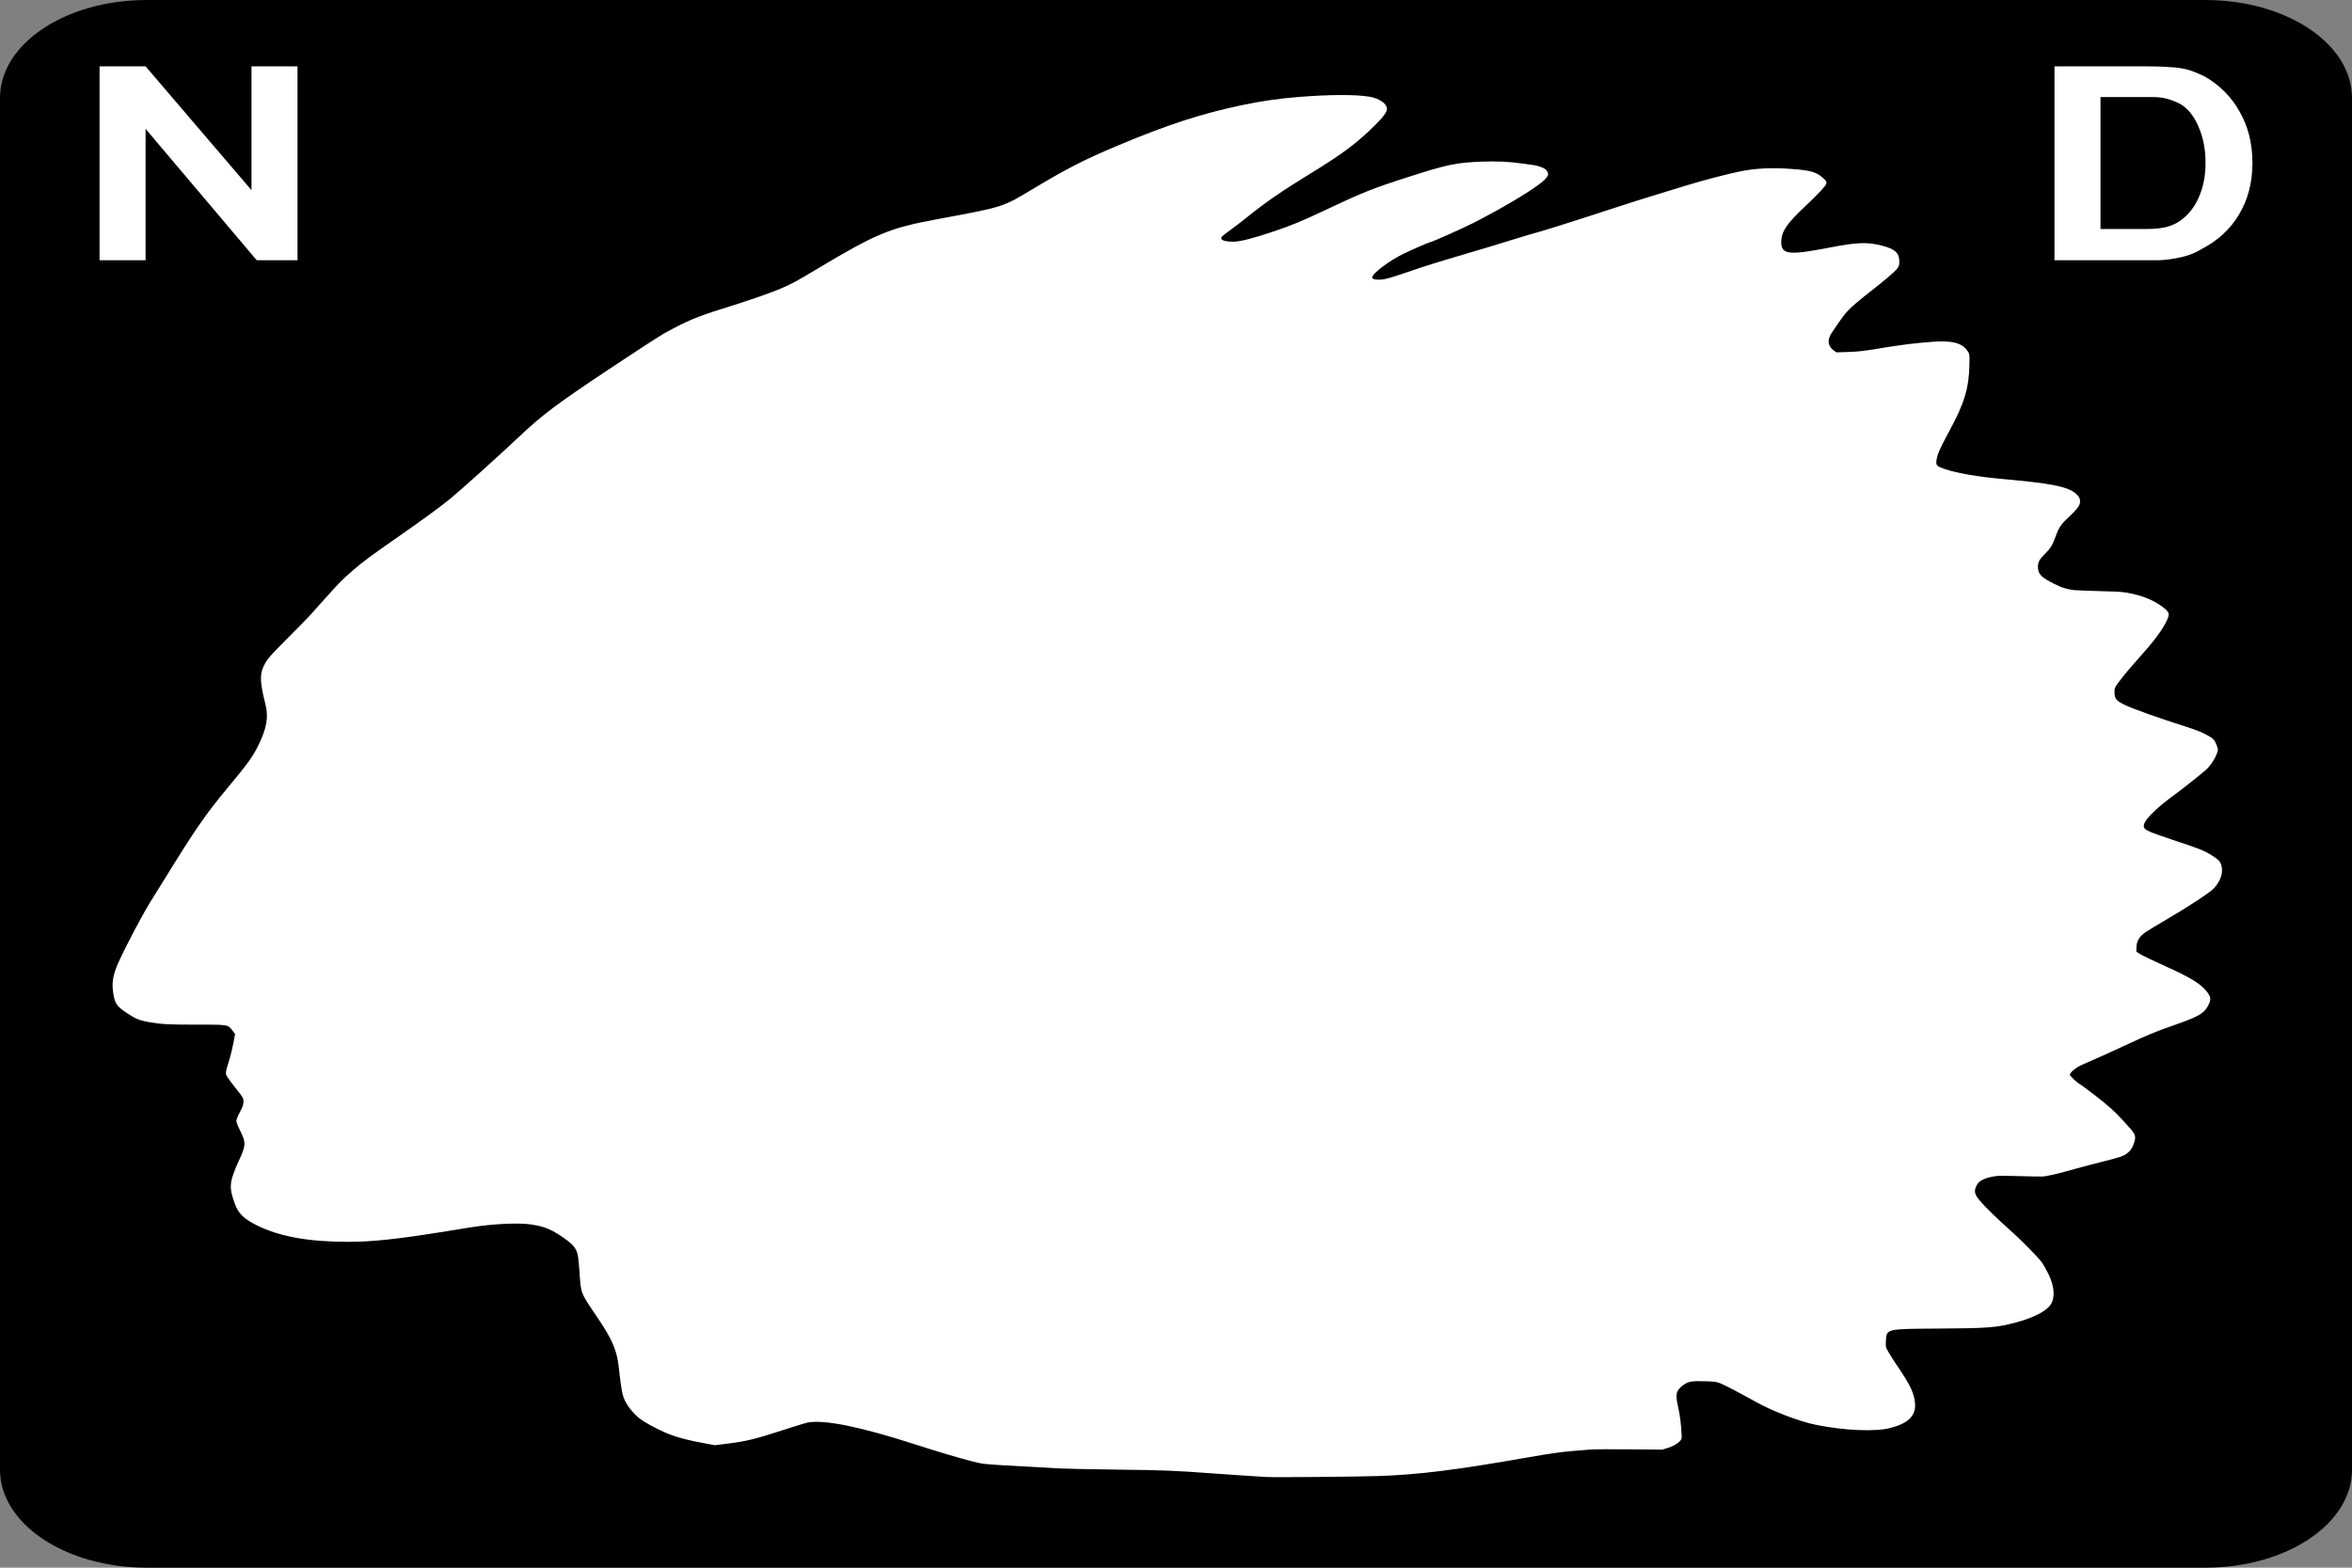 <?xml version="1.0" encoding="UTF-8" standalone="no"?>
<svg width="60px" height="40px" viewBox="0 0 60 40" version="1.1" xmlns="http://www.w3.org/2000/svg" xmlns:xlink="http://www.w3.org/1999/xlink">
    <rect x="0" y="0" width="60" height="40" fill="#808080" stroke="none"/>
    <!-- Generator: Sketch 3.8.3 (29802) - http://www.bohemiancoding.com/sketch -->
    <title>US-ND-3</title>
    <desc>Created with Sketch.</desc>
    <defs></defs>
    <g id="Icons-{3}" stroke="none" stroke-width="1" fill="none" fill-rule="evenodd">
        <g id="US-ND-3">
            <g>
                <path d="M3.75,0 L56.25,0 C58.328,0 60,1.115 60,2.5 L60,37.5 C60,38.885 58.328,40 56.25,40 L3.75,40 C1.673,40 0,38.885 0,37.5 L0,2.5 C0,1.115 1.673,0 3.75,0 L3.75,0 Z" id="rect3751" fill="#000000"></path>
                <path d="M35.139,37.662 C36.183,37.629 37.127,37.511 39.027,37.177 C39.548,37.086 39.869,37.041 40.147,37.02 C40.289,37.01 40.483,36.995 40.579,36.986 C40.674,36.978 41.124,36.975 41.58,36.98 L42.408,36.988 L42.558,36.94 C42.729,36.886 42.879,36.781 42.896,36.704 C42.911,36.638 42.873,36.209 42.839,36.048 C42.777,35.759 42.768,35.705 42.768,35.619 C42.768,35.507 42.825,35.419 42.959,35.328 C43.079,35.246 43.171,35.232 43.533,35.244 C43.736,35.25 43.792,35.258 43.883,35.294 C43.996,35.339 44.378,35.539 44.771,35.758 C45.22,36.01 45.9,36.27 46.339,36.358 C47.05,36.501 47.834,36.534 48.212,36.438 C48.664,36.323 48.864,36.137 48.855,35.84 C48.847,35.589 48.736,35.341 48.439,34.911 C48.368,34.806 48.262,34.644 48.205,34.549 C48.103,34.381 48.101,34.375 48.11,34.21 C48.128,33.903 48.107,33.907 49.454,33.899 C50.724,33.891 50.94,33.874 51.427,33.743 C51.875,33.623 52.2,33.456 52.311,33.289 C52.431,33.108 52.411,32.825 52.255,32.504 C52.2,32.391 52.121,32.254 52.08,32.2 C51.997,32.088 51.603,31.683 51.408,31.508 C50.872,31.025 50.639,30.798 50.483,30.608 C50.366,30.465 50.354,30.38 50.428,30.238 C50.481,30.138 50.606,30.068 50.814,30.025 C50.945,29.997 51.006,29.996 51.467,30.008 C51.747,30.016 52.029,30.021 52.094,30.019 C52.214,30.016 52.468,29.957 52.989,29.81 C53.139,29.768 53.407,29.697 53.585,29.653 C54.066,29.533 54.168,29.5 54.256,29.433 C54.353,29.359 54.403,29.284 54.447,29.142 C54.491,29.002 54.469,28.931 54.337,28.788 C54.279,28.724 54.192,28.628 54.144,28.574 C53.973,28.38 53.742,28.175 53.421,27.931 C53.243,27.795 53.083,27.676 53.066,27.667 C52.979,27.62 52.804,27.455 52.804,27.421 C52.804,27.37 52.937,27.253 53.069,27.19 C53.125,27.162 53.292,27.088 53.439,27.025 C53.586,26.962 53.94,26.801 54.225,26.668 C54.789,26.405 54.99,26.322 55.424,26.171 C56.059,25.95 56.213,25.867 56.315,25.685 C56.41,25.516 56.408,25.45 56.305,25.312 C56.157,25.111 55.885,24.943 55.252,24.659 C54.96,24.528 54.672,24.39 54.61,24.352 L54.499,24.284 L54.501,24.171 C54.503,24.013 54.578,23.89 54.74,23.781 C54.811,23.733 55.046,23.591 55.263,23.464 C55.827,23.136 56.386,22.767 56.483,22.66 C56.671,22.451 56.732,22.217 56.648,22.027 C56.618,21.96 56.577,21.922 56.431,21.83 C56.226,21.701 56.132,21.663 55.382,21.414 C54.828,21.229 54.721,21.182 54.693,21.109 C54.642,20.972 54.95,20.654 55.574,20.202 C55.712,20.101 56.114,19.781 56.26,19.655 C56.373,19.557 56.478,19.409 56.539,19.261 C56.588,19.14 56.589,19.127 56.554,19.032 C56.493,18.87 56.474,18.85 56.29,18.749 C56.162,18.679 56.002,18.617 55.713,18.525 C55.091,18.329 54.406,18.084 54.202,17.986 C53.984,17.88 53.941,17.826 53.941,17.656 C53.941,17.549 53.949,17.533 54.117,17.315 C54.214,17.189 54.426,16.939 54.589,16.759 C54.92,16.394 55.139,16.104 55.251,15.884 C55.366,15.657 55.356,15.621 55.136,15.462 C54.94,15.321 54.692,15.216 54.401,15.152 C54.175,15.102 54.133,15.098 53.613,15.084 C53.31,15.075 53.009,15.064 52.943,15.059 C52.755,15.044 52.592,14.995 52.395,14.894 C52.058,14.722 51.988,14.646 51.989,14.449 C51.989,14.34 52.029,14.27 52.17,14.128 C52.314,13.985 52.357,13.913 52.444,13.677 C52.532,13.437 52.581,13.369 52.825,13.146 C52.911,13.066 53.004,12.96 53.031,12.91 C53.098,12.782 53.062,12.67 52.922,12.568 C52.699,12.407 52.29,12.33 51.098,12.223 C50.453,12.165 49.935,12.076 49.615,11.969 C49.403,11.898 49.382,11.875 49.401,11.742 C49.425,11.583 49.481,11.455 49.736,10.983 C50.117,10.278 50.23,9.898 50.241,9.287 C50.245,9.028 50.245,9.026 50.171,8.928 C50.035,8.746 49.777,8.685 49.297,8.721 C48.866,8.752 48.478,8.801 47.95,8.889 C47.535,8.958 47.401,8.973 47.149,8.981 L46.847,8.99 L46.777,8.94 C46.628,8.834 46.609,8.669 46.724,8.498 C46.973,8.127 47.036,8.041 47.149,7.918 C47.218,7.843 47.448,7.646 47.66,7.481 C48.086,7.149 48.321,6.949 48.4,6.851 C48.438,6.804 48.453,6.756 48.453,6.68 C48.453,6.454 48.344,6.353 48.008,6.267 C47.631,6.171 47.375,6.181 46.666,6.318 C45.588,6.528 45.411,6.498 45.443,6.112 C45.462,5.887 45.604,5.686 46.027,5.286 C46.394,4.938 46.571,4.75 46.588,4.691 C46.601,4.644 46.591,4.621 46.536,4.568 C46.354,4.393 46.209,4.348 45.709,4.311 C45.187,4.272 44.786,4.292 44.361,4.379 C44.093,4.433 43.418,4.61 43.1,4.708 C43.032,4.729 42.849,4.785 42.692,4.832 C42.049,5.027 41.437,5.22 40.987,5.369 C40.36,5.577 39.378,5.887 39.219,5.928 C39.137,5.949 38.898,6.02 38.687,6.085 C38.222,6.23 37.895,6.329 37.439,6.463 C36.634,6.7 36.398,6.774 35.901,6.944 C35.497,7.082 35.347,7.125 35.244,7.133 C35.099,7.145 35.004,7.123 35.004,7.08 C35.004,6.98 35.444,6.649 35.812,6.471 C36.039,6.362 36.447,6.184 36.471,6.184 C36.512,6.184 37.315,5.827 37.587,5.688 C38.469,5.238 39.309,4.721 39.437,4.55 C39.502,4.463 39.505,4.452 39.476,4.387 C39.451,4.333 39.42,4.307 39.332,4.27 C39.27,4.244 39.18,4.219 39.132,4.214 C39.085,4.208 38.951,4.19 38.836,4.173 C38.509,4.124 38.166,4.108 37.779,4.125 C37.138,4.151 36.916,4.198 35.906,4.522 C35.006,4.811 34.75,4.914 33.774,5.376 C33.233,5.633 32.935,5.756 32.495,5.904 C31.967,6.082 31.631,6.167 31.463,6.167 C31.209,6.167 31.099,6.112 31.182,6.027 C31.203,6.006 31.302,5.93 31.4,5.859 C31.499,5.788 31.658,5.667 31.753,5.59 C32.269,5.171 32.68,4.887 33.471,4.402 C34.254,3.921 34.605,3.659 35.064,3.208 C35.277,2.999 35.385,2.853 35.382,2.778 C35.376,2.641 35.187,2.51 34.933,2.467 C34.589,2.408 33.908,2.411 33.116,2.475 C32.597,2.517 32.173,2.579 31.654,2.689 C30.631,2.905 29.773,3.185 28.502,3.719 C27.685,4.062 27.207,4.306 26.391,4.796 C25.562,5.295 25.63,5.273 23.891,5.596 C22.687,5.819 22.349,5.961 20.821,6.876 C20.318,7.178 20.24,7.22 19.945,7.351 C19.699,7.461 19.091,7.672 18.44,7.874 C17.778,8.079 17.508,8.193 16.943,8.507 C16.822,8.574 16.182,8.99 15.521,9.43 C14.189,10.317 13.831,10.587 13.237,11.148 C12.731,11.626 11.78,12.482 11.483,12.727 C11.25,12.919 10.762,13.276 10.171,13.687 C9.469,14.176 9.254,14.335 9.01,14.547 C8.712,14.808 8.678,14.842 8.317,15.244 C8.148,15.432 7.957,15.645 7.892,15.718 C7.826,15.79 7.579,16.042 7.342,16.278 C6.888,16.731 6.809,16.823 6.727,16.996 C6.623,17.213 6.633,17.42 6.774,17.983 C6.852,18.297 6.803,18.581 6.598,19.002 C6.446,19.313 6.331,19.472 5.786,20.127 C5.252,20.767 4.963,21.187 4.19,22.443 C4.045,22.678 3.909,22.896 3.889,22.927 C3.697,23.217 3.206,24.14 3.013,24.577 C2.881,24.873 2.847,25.084 2.889,25.342 C2.932,25.61 2.979,25.678 3.239,25.85 C3.465,26 3.561,26.039 3.826,26.084 C4.114,26.134 4.345,26.146 5.01,26.144 C5.815,26.142 5.816,26.142 5.923,26.286 L5.997,26.384 L5.952,26.622 C5.927,26.753 5.883,26.934 5.855,27.024 C5.746,27.376 5.745,27.384 5.795,27.472 C5.82,27.516 5.924,27.656 6.026,27.783 C6.199,27.998 6.212,28.02 6.211,28.112 C6.21,28.183 6.184,28.258 6.12,28.376 C6.07,28.467 6.03,28.567 6.03,28.599 C6.03,28.631 6.068,28.734 6.116,28.828 C6.282,29.157 6.279,29.222 6.08,29.645 C6.012,29.79 5.938,29.986 5.914,30.08 C5.866,30.279 5.882,30.414 5.992,30.717 C6.08,30.96 6.217,31.096 6.537,31.257 C7.115,31.549 7.86,31.685 8.873,31.686 C9.503,31.686 10.141,31.617 11.395,31.415 C11.673,31.37 11.946,31.326 12,31.317 C12.575,31.226 13.229,31.194 13.543,31.242 C13.769,31.276 13.865,31.303 14.031,31.376 C14.219,31.459 14.545,31.688 14.634,31.799 C14.732,31.922 14.752,32.009 14.782,32.438 C14.822,33.025 14.797,32.961 15.257,33.642 C15.612,34.166 15.738,34.459 15.782,34.861 C15.848,35.456 15.873,35.594 15.944,35.741 C16.016,35.892 16.176,36.085 16.319,36.195 C16.447,36.293 16.683,36.423 16.952,36.544 C17.215,36.662 17.53,36.747 18.04,36.839 L18.237,36.875 L18.574,36.833 C19.036,36.775 19.274,36.717 19.94,36.5 C20.255,36.398 20.555,36.306 20.607,36.296 C21.035,36.217 21.955,36.405 23.348,36.855 C23.863,37.022 24.448,37.196 24.769,37.279 C25.083,37.361 25.08,37.36 26.104,37.416 C26.437,37.434 26.849,37.457 27.019,37.467 C27.189,37.476 27.862,37.49 28.514,37.498 C29.683,37.511 29.956,37.522 30.974,37.597 C31.362,37.625 31.732,37.65 32.309,37.686 C32.498,37.698 34.565,37.68 35.139,37.662 L35.139,37.662 Z" id="path3108" fill="#FFFFFF"></path>
                <polyline id="path3763" fill="#FFFFFF" points="6.549 6.64 3.714 3.288 3.714 6.64 2.54 6.64 2.54 1.693 3.714 1.693 6.416 4.853 6.416 1.693 7.59 1.693 7.59 6.64 6.549 6.64"></polyline>
                <path d="M57.46,4.159 C57.46,4.656 57.346,5.095 57.117,5.474 C56.896,5.848 56.574,6.143 56.154,6.36 C56.013,6.448 55.847,6.515 55.655,6.559 C55.471,6.603 55.282,6.63 55.09,6.64 L54.669,6.64 L52.41,6.64 L52.41,1.693 L54.802,1.693 C54.987,1.693 55.146,1.698 55.279,1.708 C55.419,1.713 55.544,1.725 55.655,1.745 C55.766,1.764 55.866,1.791 55.954,1.826 C56.043,1.86 56.139,1.902 56.242,1.951 C56.633,2.178 56.933,2.481 57.139,2.86 C57.353,3.234 57.46,3.667 57.46,4.159 M56.264,4.159 C56.264,3.825 56.209,3.527 56.098,3.266 C55.995,3.005 55.851,2.81 55.666,2.682 C55.57,2.623 55.459,2.574 55.334,2.535 C55.208,2.495 55.068,2.476 54.913,2.476 L53.584,2.476 L53.584,5.843 L54.758,5.843 C54.95,5.843 55.109,5.828 55.234,5.799 C55.367,5.769 55.485,5.72 55.589,5.651 C55.81,5.503 55.976,5.301 56.087,5.045 C56.205,4.784 56.264,4.489 56.264,4.159" id="path3766" fill="#FFFFFF"></path>
            </g>
        </g>
    </g>
</svg>